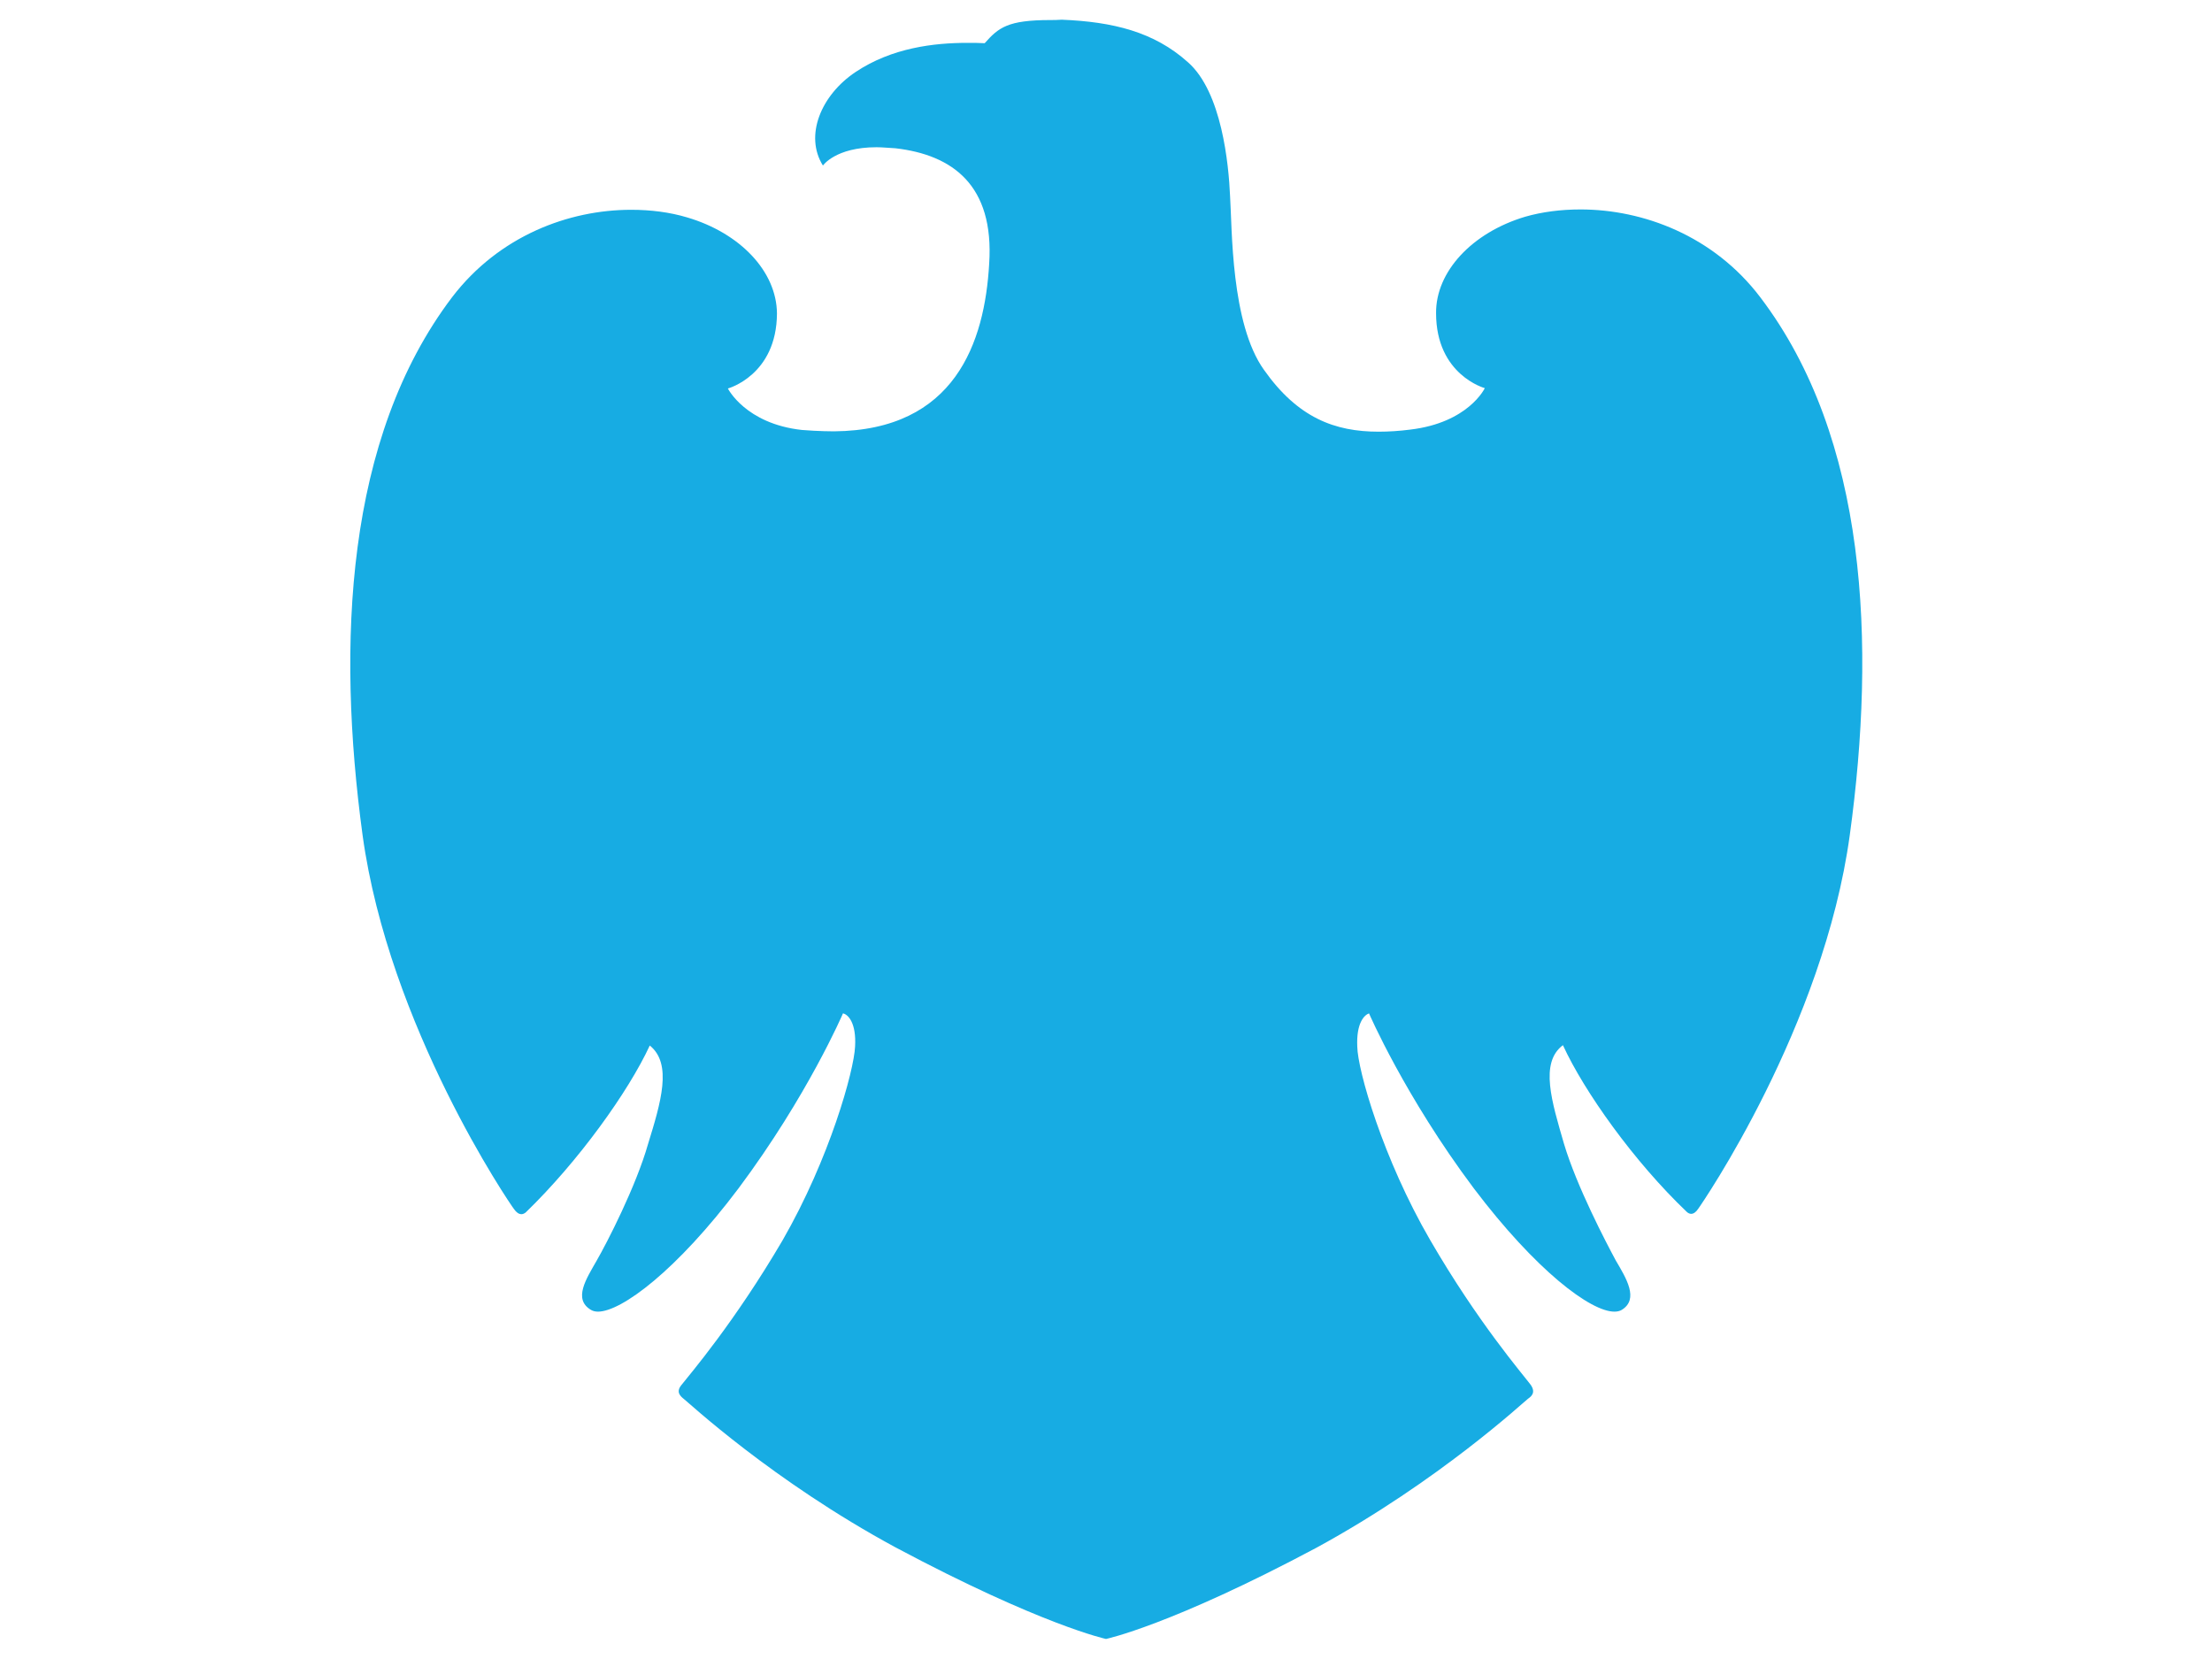 <?xml version="1.0" encoding="utf-8"?>
<!-- Generator: Adobe Illustrator 19.1.1, SVG Export Plug-In . SVG Version: 6.00 Build 0)  -->
<svg version="1.1" id="Layer_3" xmlns="http://www.w3.org/2000/svg" xmlns:xlink="http://www.w3.org/1999/xlink" x="0px" y="0px"
	 viewBox="80 0 640 480" style="enable-background:new 80 0 640 480;" xml:space="preserve">
<style type="text/css">
	.st0{fill:#17ACE3;}
</style>
<path id="path4050" class="st0" d="M383.9,5.8c-12.4,0-15,2.2-19,6.7c-1.6-0.1-3.2-0.1-5-0.1c-9.6,0-21.8,1.4-32.3,8.4
	c-10.1,6.7-14.9,18.5-9.5,27.1c0,0,3.6-5.3,15.5-5.3c1.7,0,3.5,0.2,5.5,0.3c16.4,1.9,28.6,10.6,27.1,33.4
	c-1.3,22.8-9.9,48.2-44.9,48.5c0,0-4.5,0-9.3-0.4c-16.3-1.8-21.4-12-21.4-12s14.1-3.8,14.2-21.7c-0.1-12.2-10.7-23.3-26-27.8
	c-5-1.5-10.5-2.2-16.2-2.2c-18,0-38.2,7.5-51.8,25.3c-30.9,40.8-33.4,100.3-25.9,155.6c7.6,55.4,42.7,106.8,43.8,108.2
	c0.7,1,1.4,1.5,2.2,1.5c0.4,0,0.8-0.2,1.2-0.5c15.2-14.7,29.7-34.9,35.9-48.3c6.6,5.3,3.2,16.5-0.5,28.5
	c-3.5,12.3-11.9,28.6-14.9,33.8c-2.9,5.1-6.9,11.1-1.6,14.2c0.5,0.3,1.2,0.5,2,0.5c6.8,0,22.8-11.9,40.7-35.7
	c20-26.8,30.2-50.6,30.2-50.6c1.5,0.3,3.9,2.8,3.5,9.6c-0.3,6.9-7.3,32.3-21,56.1c-13.9,23.7-26.7,38.6-29.3,41.9
	c-1.6,2-0.2,3.2,0.8,4c1,0.7,25.5,23.6,61.2,42.9c42.2,22.5,60.9,26.5,60.9,26.5s18.7-3.9,60.9-26.4c35.6-19.4,60.2-42.4,61.2-43.1
	c1-0.7,2.3-1.8,0.8-4c-2.4-3.2-15.3-18.1-29.1-41.9c-13.7-23.6-21-49.2-21.1-56c-0.3-6.8,2-9.1,3.4-9.6c0,0,10.3,23.9,30.3,50.6
	c18,23.8,33.8,35.7,40.7,35.7c0.9,0,1.6-0.2,2.1-0.5c5.1-3.1,1.3-9.2-1.7-14.3c-2.8-5.2-11.3-21.4-15-33.8
	c-3.5-12.1-7.1-23.4-0.3-28.5c6.2,13.5,20.6,33.7,35.8,48.2c0.4,0.4,0.9,0.6,1.3,0.6c0.7,0,1.4-0.5,2-1.4
	c1.1-1.5,36.3-52.7,43.9-108.2c7.6-55.4,5.1-114.8-25.9-155.6c-13.5-17.8-33.9-25.4-52-25.4c-5.7,0-11.1,0.7-16,2.1
	c-15.4,4.6-25.9,15.9-25.8,27.9c0,17.9,14.1,21.7,14.1,21.7s-4.7,10-21.6,12c-3.1,0.4-6.2,0.6-9.1,0.6c-12.7,0-23.4-4-33.2-17.9
	c-9.6-13.4-9.2-41-9.8-50.2c-0.4-9.3-2.4-30.2-12.2-38.8c-9.8-8.8-21.7-11.7-36.5-12.3C385.8,5.8,384.9,5.8,383.9,5.8"/>
</svg>

